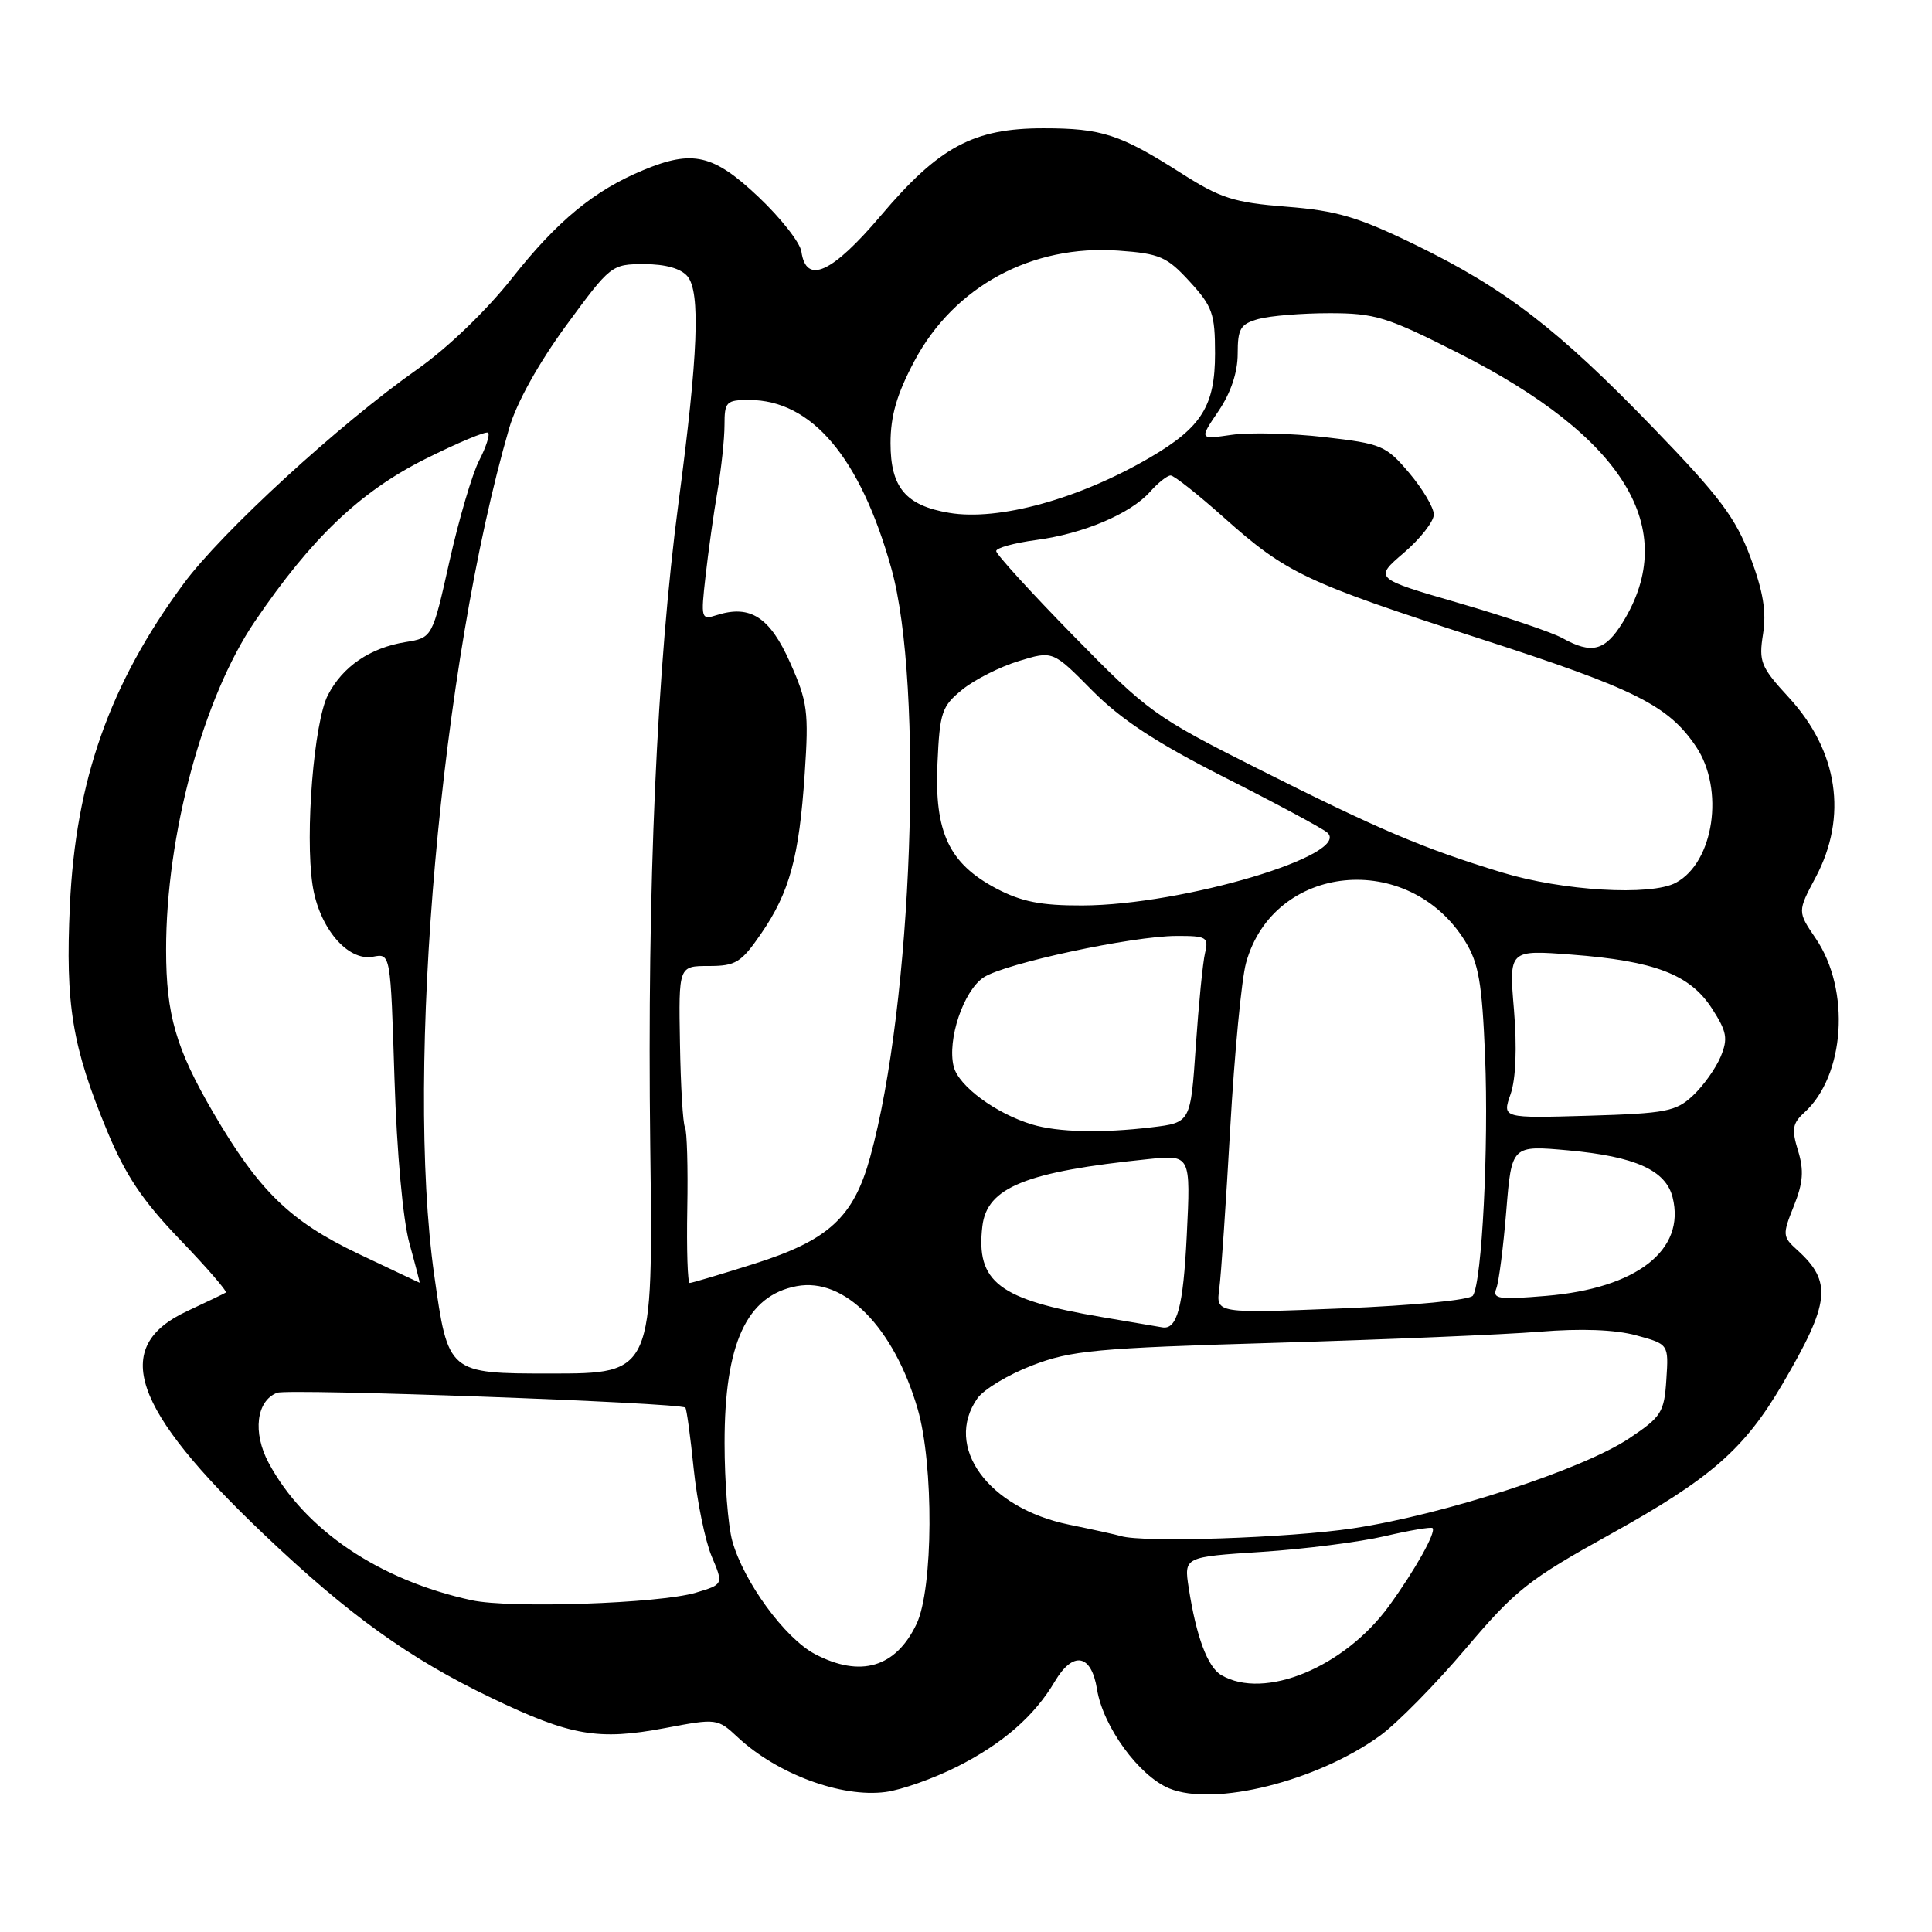 <?xml version="1.0" encoding="UTF-8" standalone="no"?>
<!DOCTYPE svg PUBLIC "-//W3C//DTD SVG 1.1//EN" "http://www.w3.org/Graphics/SVG/1.1/DTD/svg11.dtd" >
<svg xmlns="http://www.w3.org/2000/svg" xmlns:xlink="http://www.w3.org/1999/xlink" version="1.1" viewBox="0 0 256 256">
 <g >
 <path fill="currentColor"
d=" M 126.83 234.09 C 132.87 231.04 137.08 227.37 139.77 222.80 C 142.19 218.72 144.61 219.16 145.36 223.83 C 146.15 228.77 150.90 235.30 154.92 236.97 C 160.88 239.43 174.53 236.02 182.87 229.98 C 185.12 228.35 190.22 223.17 194.21 218.46 C 200.81 210.66 202.53 209.31 213.40 203.28 C 226.67 195.92 231.14 192.02 236.20 183.37 C 242.51 172.60 242.81 169.85 238.14 165.63 C 236.19 163.87 236.17 163.60 237.69 159.81 C 238.93 156.72 239.05 155.08 238.25 152.47 C 237.38 149.64 237.51 148.85 239.07 147.43 C 244.48 142.54 245.23 131.18 240.60 124.36 C 238.17 120.79 238.17 120.79 240.59 116.24 C 244.86 108.20 243.56 99.51 237.03 92.42 C 233.30 88.37 233.03 87.69 233.61 84.02 C 234.08 81.08 233.64 78.38 231.93 73.81 C 229.99 68.63 227.87 65.80 219.12 56.75 C 206.42 43.60 199.45 38.24 187.52 32.43 C 179.93 28.74 177.12 27.91 170.47 27.39 C 163.50 26.84 161.74 26.28 156.50 22.94 C 148.41 17.79 145.99 17.00 138.25 17.00 C 129.00 17.00 124.45 19.44 116.73 28.55 C 110.24 36.21 106.82 37.76 106.19 33.34 C 106.02 32.15 103.46 28.89 100.50 26.09 C 94.53 20.45 91.79 19.81 85.22 22.55 C 78.73 25.24 73.82 29.29 67.87 36.83 C 64.45 41.16 59.31 46.11 55.30 48.93 C 44.96 56.20 29.34 70.53 24.30 77.38 C 14.53 90.64 10.02 103.40 9.26 119.99 C 8.65 133.15 9.56 138.67 14.19 149.84 C 16.62 155.71 18.87 159.08 23.84 164.25 C 27.41 167.96 30.14 171.12 29.92 171.27 C 29.69 171.42 27.37 172.53 24.78 173.74 C 14.64 178.47 17.45 186.63 34.91 203.25 C 46.18 213.98 54.20 219.75 65.13 224.99 C 75.58 230.01 79.27 230.65 88.11 228.98 C 94.98 227.68 95.07 227.69 97.77 230.21 C 102.99 235.07 111.48 238.22 117.33 237.45 C 119.43 237.18 123.71 235.66 126.83 234.09 Z  M 161.83 221.96 C 160.01 220.90 158.51 216.87 157.51 210.40 C 156.88 206.30 156.88 206.30 167.19 205.63 C 172.86 205.26 180.20 204.32 183.49 203.55 C 186.79 202.78 189.63 202.30 189.82 202.48 C 190.33 203.00 187.50 208.05 184.05 212.80 C 178.12 220.94 167.54 225.30 161.83 221.96 Z  M 107.98 219.17 C 104.00 217.07 98.54 209.59 97.03 204.18 C 96.47 202.15 96.01 196.32 96.01 191.22 C 96.00 178.03 98.92 171.67 105.57 170.42 C 111.90 169.23 118.43 175.87 121.59 186.67 C 123.75 194.08 123.67 210.53 121.44 215.20 C 118.69 220.96 114.02 222.34 107.98 219.17 Z  M 62.50 212.04 C 50.22 209.38 40.36 202.71 35.60 193.84 C 33.45 189.83 33.96 185.61 36.72 184.55 C 38.24 183.97 90.02 185.85 90.81 186.52 C 90.98 186.66 91.48 190.32 91.92 194.64 C 92.37 198.96 93.44 204.17 94.30 206.22 C 95.87 209.94 95.87 209.94 92.19 211.04 C 87.35 212.48 67.60 213.15 62.50 212.04 Z  M 148.50 203.53 C 147.95 203.36 144.87 202.68 141.65 202.02 C 130.91 199.81 125.02 191.69 129.51 185.29 C 130.34 184.11 133.60 182.14 136.76 180.93 C 141.92 178.94 145.16 178.63 169.00 177.93 C 183.57 177.50 199.32 176.84 204.00 176.46 C 209.51 176.01 214.01 176.18 216.80 176.94 C 221.11 178.11 221.11 178.11 220.80 182.80 C 220.52 187.15 220.15 187.73 215.89 190.58 C 209.71 194.71 191.37 200.69 179.29 202.51 C 170.78 203.79 151.41 204.44 148.50 203.53 Z  M 57.54 168.98 C 53.66 141.63 58.43 87.86 67.48 56.70 C 68.45 53.37 71.37 48.12 75.02 43.13 C 80.91 35.10 81.03 35.00 85.37 35.00 C 88.19 35.00 90.23 35.58 91.10 36.62 C 92.83 38.71 92.51 46.97 89.92 66.50 C 87.02 88.45 85.74 117.46 86.16 151.75 C 86.54 182.00 86.54 182.00 72.96 182.00 C 59.38 182.00 59.38 182.00 57.54 168.98 Z  M 146.00 174.52 C 132.35 172.21 129.29 169.88 130.17 162.47 C 130.78 157.33 135.93 155.25 152.14 153.59 C 157.78 153.01 157.78 153.01 157.25 163.75 C 156.78 173.23 155.97 176.23 154.00 175.88 C 153.72 175.83 150.12 175.22 146.00 174.52 Z  M 161.56 170.77 C 161.80 168.97 162.45 159.40 163.01 149.50 C 163.57 139.60 164.51 129.74 165.11 127.58 C 168.75 114.38 186.65 112.61 194.13 124.71 C 195.93 127.62 196.38 130.20 196.78 139.95 C 197.27 151.97 196.37 169.83 195.17 171.67 C 194.79 172.26 187.39 172.98 177.81 173.37 C 161.12 174.04 161.12 174.04 161.56 170.77 Z  M 198.27 170.73 C 198.61 169.85 199.20 165.23 199.59 160.44 C 200.30 151.75 200.30 151.75 207.81 152.43 C 216.68 153.24 220.73 155.06 221.63 158.66 C 223.38 165.64 216.87 170.71 204.87 171.71 C 198.55 172.24 197.74 172.12 198.27 170.73 Z  M 47.50 166.14 C 38.44 161.83 34.31 157.81 28.23 147.38 C 23.32 138.95 22.01 134.45 22.01 125.88 C 21.99 110.64 26.91 92.44 33.77 82.34 C 41.26 71.31 47.67 65.19 56.27 60.86 C 60.64 58.67 64.42 57.09 64.68 57.34 C 64.94 57.60 64.40 59.26 63.49 61.02 C 62.58 62.78 60.81 68.78 59.56 74.36 C 57.29 84.50 57.29 84.50 53.73 85.08 C 49.03 85.84 45.40 88.32 43.45 92.10 C 41.60 95.67 40.40 110.51 41.41 117.24 C 42.26 122.91 46.05 127.41 49.43 126.77 C 51.75 126.32 51.75 126.32 52.27 142.91 C 52.58 152.74 53.39 161.64 54.25 164.75 C 55.05 167.64 55.66 169.99 55.60 169.97 C 55.55 169.96 51.90 168.23 47.50 166.14 Z  M 91.07 160.11 C 91.17 154.67 91.03 149.83 90.76 149.36 C 90.49 148.89 90.19 143.89 90.10 138.25 C 89.92 128.00 89.92 128.00 93.91 128.00 C 97.49 128.00 98.21 127.55 100.84 123.73 C 104.63 118.23 105.89 113.59 106.63 102.50 C 107.18 94.29 107.01 93.00 104.69 87.79 C 102.01 81.77 99.42 80.10 94.99 81.50 C 92.90 82.17 92.85 82.00 93.49 76.34 C 93.85 73.13 94.56 68.05 95.07 65.07 C 95.58 62.08 96.00 58.14 96.00 56.32 C 96.00 53.24 96.23 53.00 99.27 53.00 C 107.55 53.00 114.00 60.63 118.10 75.29 C 122.44 90.77 120.92 132.97 115.30 153.33 C 113.10 161.31 109.79 164.35 99.90 167.47 C 95.50 168.86 91.67 170.00 91.39 170.00 C 91.11 170.00 90.97 165.55 91.07 160.11 Z  M 136.76 149.00 C 131.95 147.55 127.02 143.91 126.37 141.33 C 125.48 137.77 127.67 131.26 130.35 129.50 C 133.18 127.65 149.99 124.04 155.86 124.02 C 159.87 124.00 160.17 124.18 159.68 126.25 C 159.38 127.49 158.83 133.06 158.45 138.62 C 157.76 148.75 157.76 148.75 152.63 149.37 C 145.97 150.17 140.18 150.03 136.76 149.00 Z  M 200.16 144.98 C 200.86 142.97 201.02 138.83 200.61 133.82 C 199.94 125.86 199.94 125.86 208.22 126.49 C 219.26 127.33 223.92 129.12 226.83 133.61 C 228.83 136.71 228.99 137.60 228.00 140.01 C 227.36 141.54 225.72 143.86 224.34 145.15 C 222.08 147.28 220.79 147.53 210.44 147.84 C 199.04 148.17 199.04 148.17 200.16 144.98 Z  M 132.01 117.73 C 125.74 114.41 123.80 110.28 124.22 101.14 C 124.52 94.36 124.79 93.58 127.53 91.36 C 129.16 90.04 132.53 88.34 135.00 87.59 C 139.50 86.21 139.50 86.21 144.71 91.48 C 148.54 95.35 153.19 98.40 162.21 102.98 C 168.97 106.40 175.10 109.69 175.83 110.29 C 179.37 113.19 156.78 119.94 143.41 119.98 C 137.93 120.00 135.34 119.48 132.01 117.73 Z  M 199.00 115.60 C 188.54 112.41 182.75 109.95 166.58 101.81 C 153.06 95.01 152.09 94.32 142.25 84.26 C 136.61 78.50 132.00 73.44 132.00 73.02 C 132.00 72.60 134.36 71.95 137.25 71.56 C 143.54 70.73 149.80 68.08 152.40 65.15 C 153.45 63.97 154.67 63.00 155.12 63.00 C 155.56 63.00 158.75 65.52 162.20 68.60 C 170.45 75.96 172.96 77.15 196.05 84.61 C 216.70 91.29 221.04 93.46 224.73 98.92 C 228.54 104.59 227.11 114.26 222.06 116.97 C 218.74 118.75 207.02 118.05 199.00 115.60 Z  M 207.00 84.54 C 205.62 83.78 199.45 81.69 193.28 79.90 C 182.06 76.64 182.06 76.64 186.03 73.24 C 188.21 71.37 189.99 69.09 189.99 68.17 C 189.98 67.25 188.51 64.78 186.73 62.67 C 183.65 59.03 183.07 58.79 175.49 57.92 C 171.10 57.41 165.56 57.28 163.20 57.62 C 158.90 58.24 158.90 58.24 161.45 54.48 C 163.09 52.06 164.00 49.35 164.00 46.88 C 164.00 43.54 164.36 42.94 166.75 42.27 C 168.26 41.85 172.49 41.50 176.16 41.50 C 182.20 41.50 183.76 41.98 193.22 46.77 C 215.26 57.91 222.68 70.07 215.02 82.47 C 212.67 86.27 210.92 86.72 207.00 84.54 Z  M 125.75 67.95 C 120.01 66.98 118.00 64.59 118.00 58.73 C 118.00 55.08 118.84 52.21 121.18 47.81 C 126.45 37.94 136.73 32.38 148.21 33.21 C 153.68 33.60 154.63 34.02 157.64 37.31 C 160.66 40.60 161.00 41.57 161.00 46.85 C 161.00 53.77 159.23 56.61 152.42 60.60 C 143.02 66.11 132.29 69.07 125.75 67.95 Z "/>
</g>
</svg>